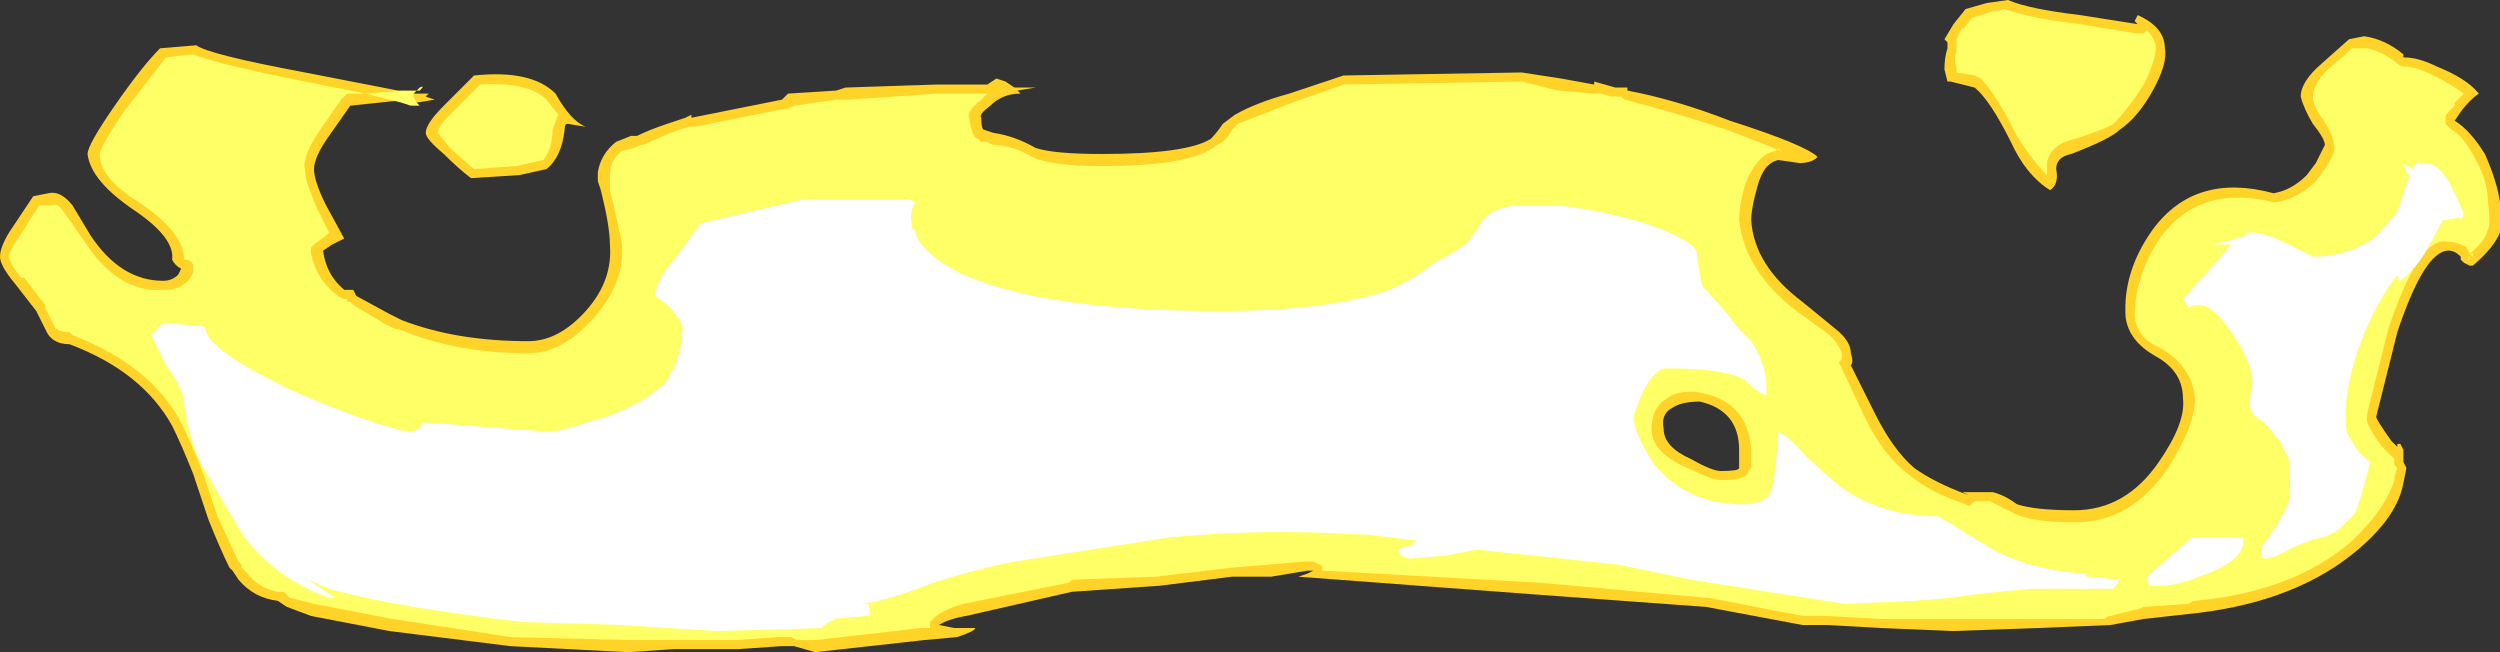 <?xml version="1.0" encoding="UTF-8" standalone="no"?>
<svg xmlns:ffdec="https://www.free-decompiler.com/flash" xmlns:xlink="http://www.w3.org/1999/xlink" ffdec:objectType="shape" height="10.8px" width="41.4px" xmlns="http://www.w3.org/2000/svg">
  <rect width="100%" height="100%" fill="#333333" stroke="none"/>
  <g transform="matrix(1.0, 0.0, 0.0, 1.0, 19.45, 9.75)">
    <path d="M7.5 -8.25 Q8.3 -8.1 9.2 -7.75 10.45 -7.35 10.65 -7.15 10.55 -7.05 10.35 -7.05 L10.0 -7.1 Q9.75 -7.05 9.65 -6.65 9.55 -6.3 9.55 -6.1 9.6 -5.35 10.4 -4.75 L10.95 -4.3 Q11.2 -4.1 11.2 -3.9 11.25 -3.75 11.2 -3.7 L11.6 -2.9 Q11.9 -2.3 12.25 -2.0 12.6 -1.75 13.15 -1.55 L13.05 -1.6 13.55 -1.6 Q13.75 -1.55 13.95 -1.4 14.25 -1.3 14.9 -1.3 15.75 -1.3 16.3 -2.1 16.75 -2.75 16.7 -3.15 16.7 -3.6 16.25 -3.85 15.8 -4.1 15.75 -4.5 15.7 -5.25 16.2 -5.95 16.9 -6.9 18.2 -6.55 18.5 -6.6 18.75 -6.85 L18.9 -7.05 19.05 -7.35 Q19.05 -7.45 18.85 -7.7 18.7 -7.95 18.65 -8.15 18.65 -8.4 19.0 -8.7 L19.45 -9.1 19.7 -9.15 Q20.05 -9.1 20.35 -8.85 L20.35 -8.8 Q20.6 -8.8 20.9 -8.65 21.4 -8.45 21.6 -8.2 21.45 -8.1 21.3 -7.9 L21.2 -7.75 Q21.45 -7.6 21.7 -7.2 21.9 -6.75 21.95 -6.4 21.95 -6.0 21.95 -5.9 21.85 -5.65 21.5 -5.35 L21.45 -5.35 21.35 -5.4 21.3 -5.45 21.3 -5.5 Q21.2 -5.6 21.1 -5.6 20.7 -5.6 20.25 -4.25 L19.9 -2.85 Q19.9 -2.8 20.15 -2.45 L20.25 -2.35 20.25 -2.4 20.3 -2.4 20.35 -2.3 20.35 -2.1 20.4 -2.0 20.35 -1.75 Q20.25 -1.2 19.6 -0.65 18.6 0.2 16.95 0.4 L16.05 0.5 15.5 0.6 14.3 0.65 12.9 0.7 11.7 0.65 10.8 0.6 10.4 0.6 8.8 0.3 6.05 0.1 2.05 -0.2 2.2 -0.25 2.3 -0.3 2.2 -0.3 1.6 -0.2 0.95 -0.2 -0.25 -0.05 -1.7 0.05 -3.45 0.45 Q-3.75 0.5 -3.9 0.6 L-3.65 0.65 -3.3 0.65 Q-3.3 0.7 -3.6 0.8 L-4.15 0.85 -5.95 1.05 -6.3 0.95 -6.5 0.95 -7.25 1.0 -8.3 1.0 -9.05 1.05 -11.0 0.95 -13.0 0.7 -14.3 0.45 -14.7 0.3 -14.85 0.2 Q-15.25 0.15 -15.5 -0.15 L-15.6 -0.3 -15.65 -0.35 Q-15.8 -0.65 -16.0 -1.15 L-16.25 -1.9 Q-16.45 -2.4 -16.6 -2.7 -17.1 -3.6 -18.3 -4.05 -18.6 -4.05 -18.7 -4.3 L-18.85 -4.6 -19.2 -5.05 Q-19.45 -5.35 -19.45 -5.5 -19.45 -5.65 -19.3 -5.9 L-18.9 -6.5 -18.65 -6.55 Q-18.45 -6.6 -18.25 -6.35 L-17.95 -5.85 Q-17.45 -5.1 -16.75 -5.1 -16.6 -5.1 -16.5 -5.2 L-16.45 -5.3 Q-16.55 -5.35 -16.6 -5.45 -16.55 -5.8 -17.2 -6.25 -17.95 -6.75 -18.0 -7.2 -18.0 -7.35 -17.55 -8.0 -17.1 -8.65 -16.8 -8.95 L-16.2 -9.0 Q-16.0 -8.85 -14.4 -8.55 L-12.6 -8.2 -12.35 -8.2 -12.4 -8.15 -12.25 -8.1 -12.55 -8.05 -12.7 -8.1 -13.65 -8.0 -14.0 -7.5 Q-14.25 -7.15 -14.25 -6.95 -14.25 -6.75 -14.05 -6.35 L-13.75 -5.8 -13.95 -5.7 -14.1 -5.6 Q-14.05 -5.2 -13.75 -4.95 L-13.6 -4.95 -13.55 -4.85 -13.0 -4.55 Q-12.9 -4.5 -12.8 -4.45 -11.9 -4.1 -10.7 -4.1 -10.2 -4.1 -9.75 -4.6 -9.3 -5.1 -9.35 -5.7 -9.35 -6.0 -9.5 -6.6 L-9.55 -6.75 -9.55 -6.9 Q-9.5 -7.2 -9.25 -7.4 L-9.0 -7.5 -8.9 -7.5 Q-8.7 -7.6 -8.4 -7.7 L-8.1 -7.8 -8.0 -7.85 -8.0 -7.8 -6.5 -8.1 -6.4 -8.2 -5.6 -8.25 -5.45 -8.3 -3.95 -8.35 -3.1 -8.35 -2.95 -8.45 -2.8 -8.4 -2.65 -8.3 -2.3 -8.3 -2.6 -8.25 -2.55 -8.2 Q-2.85 -8.2 -3.05 -8.0 -3.25 -7.85 -3.2 -7.8 -3.2 -7.6 -3.15 -7.6 L-3.0 -7.55 Q-2.65 -7.5 -2.3 -7.3 -2.0 -7.2 -1.2 -7.2 0.2 -7.2 0.6 -7.45 0.7 -7.55 0.8 -7.7 L1.0 -7.85 Q1.35 -8.05 1.9 -8.2 L2.8 -8.5 5.75 -8.55 6.4 -8.45 6.95 -8.35 6.95 -8.4 7.3 -8.3 7.5 -8.3 7.5 -8.25 M8.1 -2.65 Q8.1 -2.35 8.55 -2.15 8.9 -1.95 9.05 -1.95 9.35 -1.95 9.35 -2.0 L9.35 -2.3 Q9.35 -2.95 8.7 -3.1 8.4 -3.1 8.25 -3.0 8.05 -2.9 8.1 -2.65 M-12.1 -8.0 L-11.6 -8.5 Q-10.65 -8.6 -10.25 -8.2 -10.0 -7.75 -9.75 -7.65 L-10.05 -7.7 Q-10.1 -7.7 -10.1 -7.6 -10.15 -7.15 -10.4 -6.95 L-10.85 -6.85 -11.65 -6.8 Q-11.85 -6.95 -12.1 -7.2 -12.4 -7.45 -12.4 -7.55 -12.4 -7.7 -12.1 -8.0 M13.45 -9.7 L13.8 -9.75 Q14.15 -9.6 15.0 -9.5 L15.95 -9.35 15.9 -9.4 15.95 -9.5 Q16.4 -9.3 16.4 -8.95 16.45 -8.7 16.2 -8.25 15.95 -7.8 15.65 -7.6 15.5 -7.45 14.85 -7.2 14.6 -7.15 14.6 -6.95 14.65 -6.7 14.5 -6.6 14.1 -6.85 13.85 -7.4 13.5 -8.1 13.25 -8.3 L12.85 -8.4 12.8 -8.4 12.75 -8.6 Q12.75 -8.8 12.8 -8.95 L12.8 -9.05 12.75 -9.1 12.9 -9.35 13.1 -9.6 13.45 -9.7" fill="#ffd327" fill-rule="evenodd" stroke="none"/>
    <path d="M-12.8 -8.25 L-12.55 -8.25 -12.6 -8.2 -12.6 -8.15 -12.55 -8.05 -12.5 -8.0 -12.65 -8.0 -12.8 -8.05 -13.4 -8.2 -12.8 -8.25 M21.4 -5.45 L21.45 -5.5 21.45 -5.45 21.4 -5.45 M21.45 -5.55 L21.5 -5.55 21.5 -5.5 21.45 -5.55 21.45 -5.55 21.4 -5.65 Q21.25 -5.75 21.05 -5.75 20.6 -5.8 20.1 -4.3 L19.75 -2.9 19.75 -2.85 Q19.7 -2.75 20.0 -2.35 L20.2 -2.15 20.2 -2.05 20.25 -2.0 20.2 -1.85 20.2 -1.8 Q20.05 -1.3 19.45 -0.75 18.5 0.05 16.9 0.2 16.85 0.2 16.8 0.25 L16.05 0.3 Q15.95 0.35 15.9 0.35 L15.5 0.45 Q15.45 0.45 15.4 0.5 L11.7 0.5 10.8 0.45 10.4 0.45 8.85 0.15 8.8 0.15 6.05 -0.1 2.45 -0.3 Q2.45 -0.4 2.4 -0.4 L2.3 -0.45 2.15 -0.45 0.95 -0.35 -0.3 -0.2 -1.7 -0.15 -1.75 -0.1 -3.5 0.25 Q-3.85 0.35 -4.0 0.5 L-4.05 0.55 -4.05 0.65 -4.2 0.65 -5.95 0.85 -6.25 0.85 -6.35 0.8 -6.55 0.8 -7.25 0.85 -9.05 0.85 -11.0 0.8 -12.95 0.5 -14.25 0.25 -14.65 0.15 -14.75 0.05 Q-14.8 0.05 -14.85 0.05 -15.15 0.0 -15.35 -0.25 L-15.45 -0.35 -15.45 -0.4 -15.5 -0.45 -15.85 -1.2 -16.1 -1.95 Q-16.3 -2.45 -16.45 -2.75 -16.95 -3.7 -18.25 -4.2 L-18.3 -4.25 Q-18.5 -4.25 -18.55 -4.35 L-18.7 -4.65 -18.7 -4.7 -19.05 -5.15 -19.1 -5.15 Q-19.3 -5.4 -19.3 -5.5 -19.3 -5.6 -19.15 -5.8 L-18.8 -6.35 -18.6 -6.35 Q-18.5 -6.4 -18.4 -6.25 L-18.05 -5.75 Q-17.5 -4.9 -16.75 -4.95 -16.5 -4.95 -16.4 -5.05 -16.3 -5.1 -16.25 -5.25 -16.25 -5.3 -16.25 -5.35 -16.25 -5.4 -16.35 -5.45 L-16.4 -5.45 Q-16.4 -5.9 -17.15 -6.4 -17.8 -6.8 -17.8 -7.2 -17.8 -7.3 -17.4 -7.9 L-16.7 -8.8 -16.25 -8.85 Q-15.9 -8.7 -14.4 -8.4 L-13.4 -8.2 -13.7 -8.2 -13.8 -8.1 -14.15 -7.6 Q-14.45 -7.15 -14.4 -6.95 -14.4 -6.75 -14.2 -6.3 L-14.0 -5.9 -14.05 -5.85 -14.25 -5.7 -14.3 -5.65 -14.3 -5.55 Q-14.2 -5.1 -13.85 -4.85 -13.8 -4.8 -13.75 -4.8 L-13.7 -4.8 -13.7 -4.75 -13.65 -4.75 -13.6 -4.7 -13.1 -4.4 -12.9 -4.3 -12.85 -4.3 Q-11.9 -3.9 -10.7 -3.9 -10.15 -3.9 -9.65 -4.45 -9.1 -5.05 -9.15 -5.7 -9.2 -6.0 -9.35 -6.6 L-9.35 -6.85 Q-9.35 -7.1 -9.15 -7.25 L-8.95 -7.3 -8.85 -7.35 -8.8 -7.35 -8.35 -7.55 -8.05 -7.65 -7.95 -7.65 -6.45 -7.95 -6.4 -7.95 -6.3 -8.0 -5.6 -8.1 -5.4 -8.1 -3.95 -8.2 -3.1 -8.2 -3.2 -8.1 Q-3.45 -7.9 -3.4 -7.8 -3.35 -7.45 -3.25 -7.45 L-3.2 -7.4 -3.1 -7.4 -3.0 -7.35 Q-2.7 -7.35 -2.35 -7.15 -2.05 -7.0 -1.2 -7.0 0.3 -7.0 0.7 -7.35 0.85 -7.4 0.95 -7.6 L1.05 -7.7 1.95 -8.05 2.8 -8.35 5.75 -8.4 6.35 -8.25 6.95 -8.2 7.05 -8.2 7.25 -8.15 7.4 -8.15 7.45 -8.1 Q8.25 -7.9 9.15 -7.6 L10.05 -7.25 10.0 -7.3 9.95 -7.25 Q9.65 -7.2 9.45 -6.7 9.35 -6.35 9.35 -6.1 9.45 -5.25 10.3 -4.6 L10.85 -4.2 Q11.0 -4.05 11.05 -3.9 L11.05 -3.8 11.0 -3.75 11.05 -3.65 11.45 -2.8 Q11.75 -2.2 12.15 -1.9 12.5 -1.6 13.1 -1.4 13.15 -1.35 13.2 -1.4 L13.25 -1.45 13.5 -1.45 13.9 -1.25 Q14.2 -1.1 14.9 -1.1 15.85 -1.1 16.45 -2.0 16.9 -2.7 16.9 -3.15 16.85 -3.7 16.3 -4.0 15.95 -4.15 15.9 -4.5 15.9 -5.2 16.35 -5.85 17.0 -6.7 18.2 -6.4 L18.25 -6.4 Q18.55 -6.45 18.85 -6.7 L18.9 -6.75 19.05 -6.95 Q19.25 -7.25 19.2 -7.35 19.2 -7.5 19.0 -7.8 18.85 -8.0 18.85 -8.15 18.85 -8.35 19.1 -8.6 L19.5 -8.95 19.75 -8.95 Q20.0 -8.9 20.25 -8.7 20.3 -8.65 20.35 -8.65 20.55 -8.65 20.85 -8.5 21.15 -8.35 21.35 -8.2 L21.2 -8.05 21.2 -8.0 21.1 -7.9 Q21.05 -7.85 21.05 -7.8 L21.05 -7.7 21.15 -7.6 Q21.35 -7.5 21.55 -7.1 21.75 -6.75 21.75 -6.4 21.8 -6.05 21.75 -5.95 21.7 -5.75 21.45 -5.55 M13.5 -9.55 L13.75 -9.6 Q14.15 -9.45 15.0 -9.35 L15.9 -9.2 16.05 -9.2 16.1 -9.25 Q16.25 -9.1 16.25 -8.95 16.25 -8.75 16.05 -8.35 15.8 -7.95 15.55 -7.7 15.4 -7.6 14.75 -7.4 14.4 -7.25 14.45 -6.9 L14.45 -6.85 Q14.2 -7.1 13.95 -7.5 13.6 -8.2 13.35 -8.45 L13.25 -8.5 12.95 -8.55 12.95 -8.6 Q12.9 -8.8 12.95 -8.9 L12.95 -9.1 13.05 -9.3 13.05 -9.25 13.2 -9.45 13.5 -9.55 M7.9 -2.65 Q7.9 -2.25 8.5 -2.0 8.9 -1.8 9.05 -1.8 9.5 -1.8 9.5 -1.95 L9.55 -2.0 9.55 -2.3 Q9.5 -3.1 8.7 -3.25 8.35 -3.3 8.15 -3.15 7.9 -3.0 7.9 -2.65 M-12.55 -8.25 L-12.5 -8.3 Q-12.4 -8.35 -12.5 -8.25 L-12.55 -8.25 M-12.0 -7.85 L-11.5 -8.35 Q-10.7 -8.4 -10.4 -8.1 L-10.2 -7.85 Q-10.25 -7.75 -10.3 -7.6 -10.3 -7.3 -10.45 -7.1 L-10.9 -7.0 -11.6 -6.95 -12.0 -7.3 -12.2 -7.55 Q-12.2 -7.65 -12.0 -7.85" fill="#ffff66" fill-rule="evenodd" stroke="none"/>
    <path d="M16.15 -0.05 Q16.1 -0.1 16.1 -0.2 L16.5 -0.55 16.85 -0.85 17.7 -0.85 Q17.75 -0.5 17.1 -0.25 16.6 -0.05 16.35 -0.05 L16.15 -0.05 M16.8 -4.65 L16.7 -4.8 17.15 -5.3 17.5 -5.7 17.2 -5.7 17.4 -5.75 17.75 -5.85 17.75 -5.9 17.85 -5.9 Q18.05 -5.9 18.45 -5.7 L18.85 -5.5 Q19.4 -5.5 19.85 -5.8 20.1 -6.05 20.25 -6.25 L20.45 -6.85 20.4 -6.9 20.35 -7.05 20.5 -6.95 20.6 -7.1 20.6 -7.05 20.7 -7.05 Q20.95 -7.05 21.15 -6.65 21.3 -6.35 21.35 -6.2 L21.3 -6.1 21.3 -6.15 21.0 -6.1 20.7 -5.55 Q20.55 -5.3 20.3 -5.1 20.25 -5.15 20.25 -5.2 19.9 -4.75 19.65 -4.1 19.35 -3.3 19.4 -2.7 19.4 -2.55 19.5 -2.45 19.55 -2.3 19.8 -2.1 19.65 -1.5 19.55 -1.25 19.5 -1.2 19.35 -1.05 19.2 -0.9 19.0 -0.85 18.75 -0.8 18.45 -0.65 18.2 -0.5 18.05 -0.5 18.0 -0.5 18.0 -0.55 L18.0 -0.7 Q18.35 -1.15 18.45 -1.45 18.5 -1.65 18.45 -2.15 L18.3 -2.45 18.05 -2.75 Q17.8 -2.9 17.8 -3.05 17.8 -3.15 17.85 -3.4 17.85 -3.75 17.5 -4.25 17.2 -4.7 16.95 -4.7 16.85 -4.7 16.8 -4.65 M4.1 -5.25 L4.3 -5.4 Q4.8 -5.65 4.9 -5.8 L5.1 -6.1 Q5.25 -6.3 5.65 -6.35 L6.3 -6.35 Q6.95 -6.3 7.8 -6.05 8.65 -5.75 8.65 -5.55 8.7 -5.1 8.75 -5.0 9.0 -4.75 9.35 -4.3 L9.55 -4.1 Q9.75 -3.8 9.8 -3.45 L9.8 -3.2 Q9.65 -3.25 9.45 -3.45 9.15 -3.65 8.15 -3.65 7.95 -3.65 7.75 -3.25 7.6 -2.9 7.6 -2.8 7.65 -2.5 7.95 -2.05 8.5 -1.4 9.4 -1.4 9.85 -1.4 9.9 -1.7 9.95 -1.9 10.0 -2.6 10.2 -2.5 10.45 -2.2 L10.95 -1.75 Q11.65 -1.2 12.65 -1.2 L13.55 -0.65 Q14.2 -0.3 15.1 -0.25 L15.1 -0.2 15.65 -0.15 15.55 0.0 14.2 0.0 13.65 0.05 13.2 0.1 12.85 0.15 12.25 0.2 11.1 0.25 8.55 -0.15 7.35 -0.4 5.0 -0.65 4.5 -0.55 3.9 -0.5 Q3.75 -0.5 3.7 -0.65 L3.8 -0.7 3.9 -0.7 4.0 -0.8 3.15 -0.9 3.05 -0.9 Q1.5 -1.0 -0.1 -0.85 L-2.65 -0.45 Q-3.2 -0.35 -4.0 -0.1 -4.75 0.2 -5.2 0.25 L-5.1 0.25 Q-5.05 0.25 -5.05 0.35 L-5.05 0.45 -5.1 0.45 -5.7 0.5 -5.6 0.5 Q-5.75 0.55 -5.85 0.65 L-7.6 0.7 -8.4 0.65 -9.15 0.6 -10.8 0.55 Q-12.95 0.3 -14.0 0.0 L-14.35 -0.15 -13.9 0.15 -14.0 0.15 Q-14.85 -0.15 -15.4 -0.85 -15.65 -1.25 -16.05 -1.95 -16.3 -2.35 -16.4 -3.05 -16.4 -3.3 -16.7 -3.7 L-16.95 -4.2 -16.75 -4.4 -16.1 -4.35 -16.05 -4.3 Q-16.0 -3.95 -14.65 -3.3 -13.4 -2.75 -12.7 -2.6 -12.5 -2.6 -12.45 -2.75 L-12.35 -2.75 -10.35 -2.6 Q-10.25 -2.6 -9.9 -2.7 L-9.6 -2.8 -9.55 -2.8 Q-8.8 -3.05 -8.45 -3.4 -8.15 -3.8 -8.15 -4.35 -8.2 -4.5 -8.4 -4.7 L-8.6 -4.85 Q-8.6 -5.1 -8.25 -5.5 L-7.85 -6.05 -6.15 -6.45 -4.4 -6.45 -4.3 -6.4 Q-4.4 -6.2 -4.35 -6.05 L-4.35 -5.95 -4.3 -5.95 Q-4.25 -5.6 -3.6 -5.25 -2.25 -4.6 0.75 -4.6 2.55 -4.6 3.55 -4.95 3.9 -5.1 4.1 -5.25" fill="#ffffff" fill-rule="evenodd" stroke="none"/>
  </g>
</svg>
